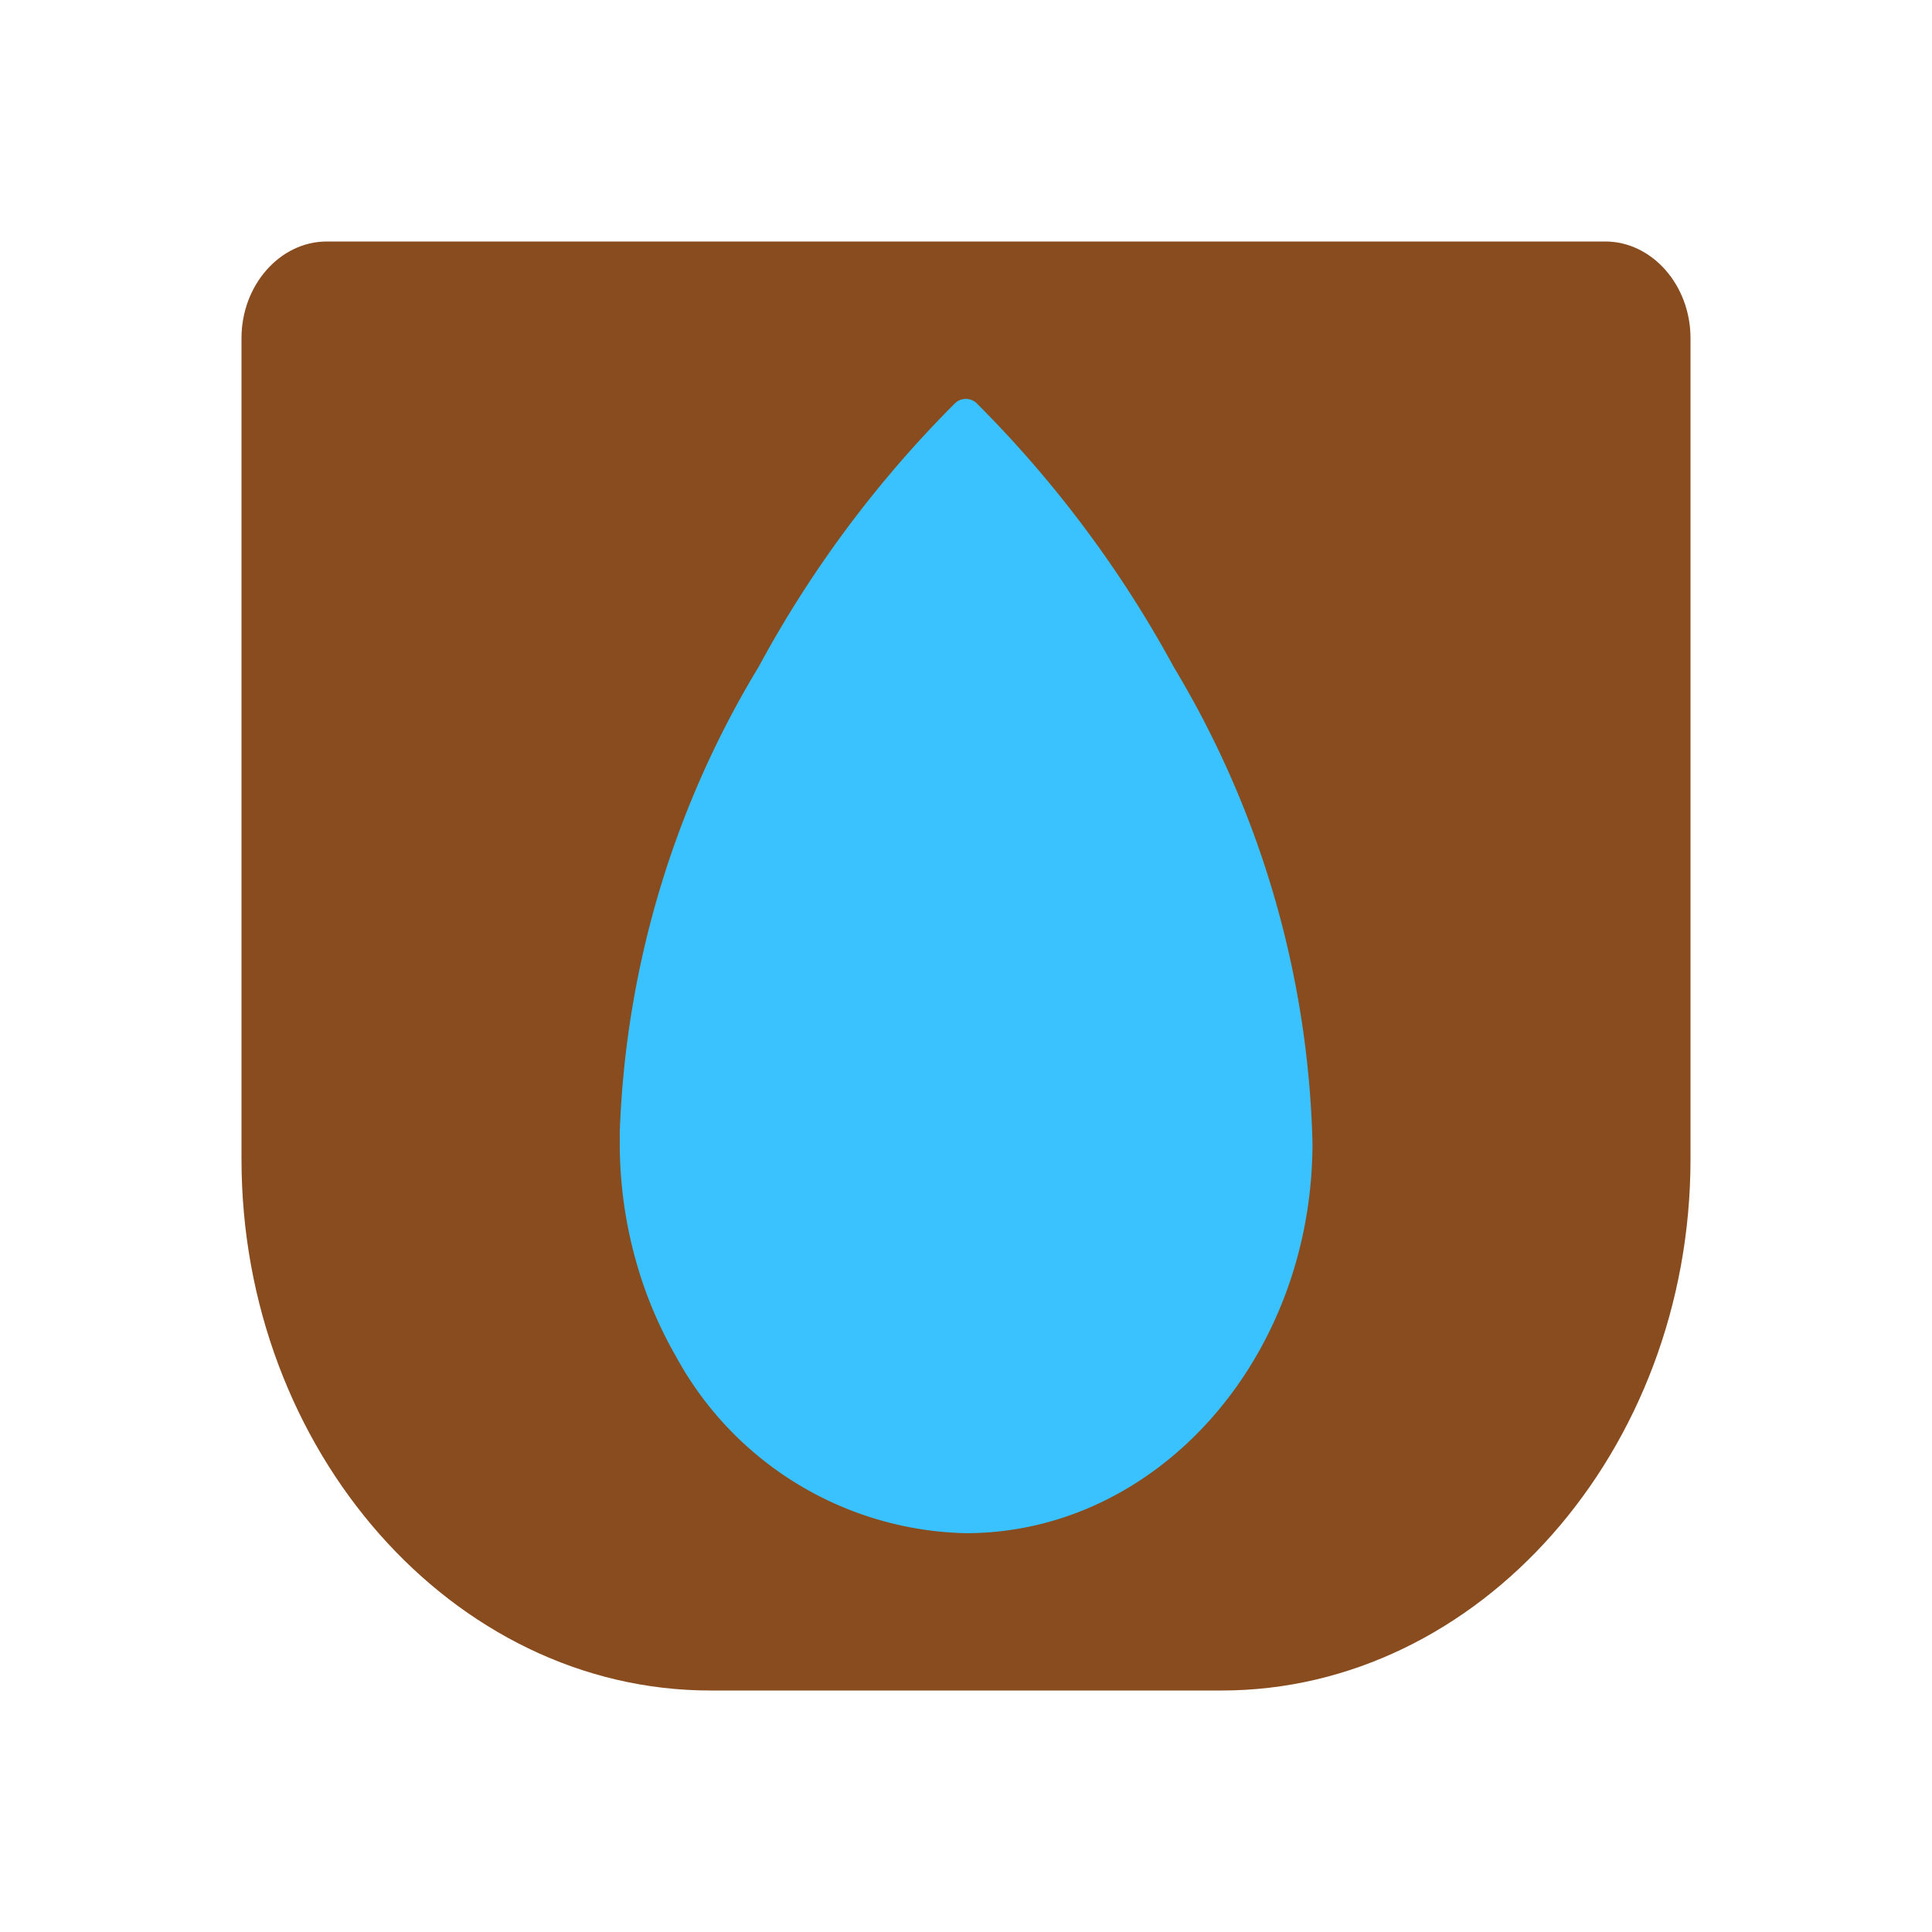 <svg xmlns="http://www.w3.org/2000/svg" xml:space="preserve" fill-rule="evenodd" stroke-linejoin="round" stroke-miterlimit="2" clip-rule="evenodd" viewBox="0 0 64 64">
  <g id="brown">
    <path fill="#884c1e" fill-rule="nonzero" d="M10.824 8h42.352C54.725 8 56 9.445 56 11.2v27.2C56 48.055 48.99 56 40.471 56H23.529C15.01 56 8 48.055 8 38.4V11.2C8 9.445 9.275 8 10.824 8Z"/>
  </g>
  <g id="blue">
    <path id="Icon_ionic-ios-water" fill="#39c2ff" fill-rule="nonzero" d="M38.886 22.102a37.99 37.99 0 0 0-6.513-8.724.517.517 0 0 0-.746-.01 37.562 37.562 0 0 0-6.493 8.717 31.922 31.922 0 0 0-4.604 15.433v.335a14.428 14.428 0 0 0 .782 4.705c.285.825.647 1.621 1.082 2.378a11.21 11.21 0 0 0 9.6 5.853c6.34 0 11.484-5.789 11.484-12.933a32.121 32.121 0 0 0-4.592-15.754Z"/>
  </g>
</svg>

